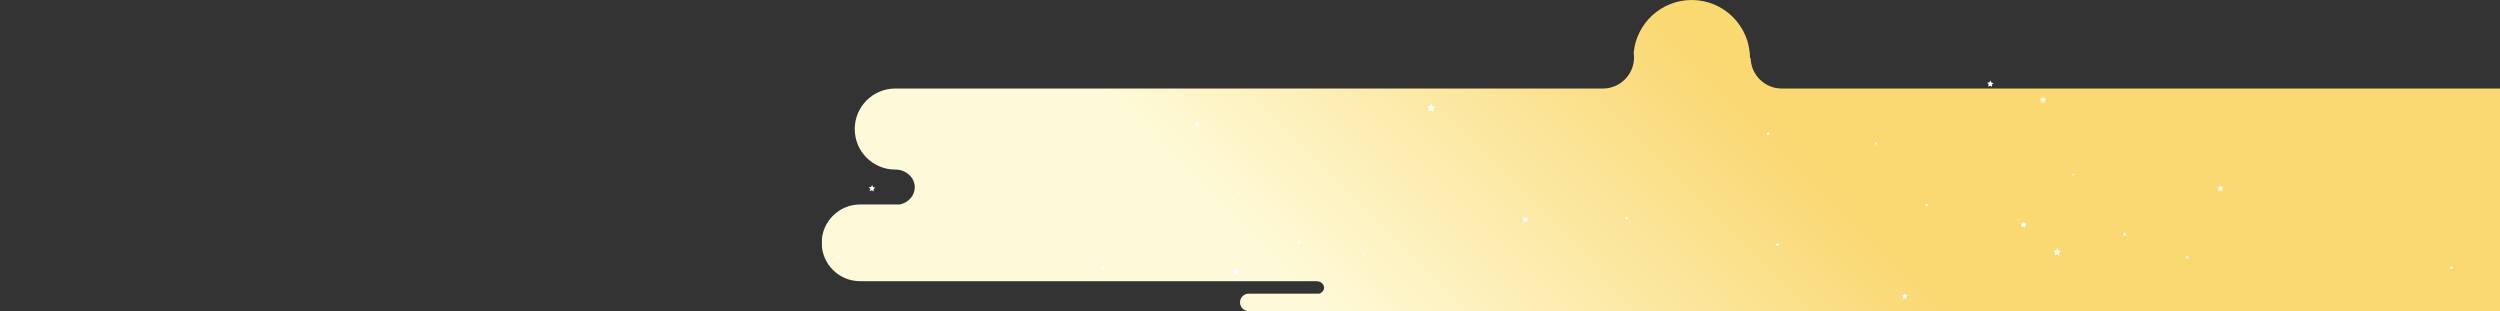 <svg width="4010" height="499" viewBox="0 0 4010 499" fill="none" xmlns="http://www.w3.org/2000/svg">
<rect x="0" y="0" width="4010" height="499" fill="#333333" stroke="none"/>
<mask id="mask0_4369_908" style="mask-type:alpha" maskUnits="userSpaceOnUse" x="0" y="0" width="4010" height="499">
<rect width="4010" height="499" fill="#D9D9D9"/>
</mask>
<g mask="url(#mask0_4369_908)">
<mask id="mask1_4369_908" style="mask-type:alpha" maskUnits="userSpaceOnUse" x="1318" y="0" width="2692" height="499">
<rect x="1318" width="2692" height="499" fill="#D9D9D9"/>
</mask>
<g mask="url(#mask1_4369_908)">
<path fill-rule="evenodd" clip-rule="evenodd" d="M2713.5 0C2764.97 0 2806.73 41.591 2807 93H2807H2808.01C2808.54 120.153 2830.72 142 2858 142H4010V272V328V451H1379.5C1345.53 451 1318 423.465 1318 389.5C1318 355.534 1345.53 328 1379.5 328H1443.36C1457.08 325.05 1467.3 313.803 1467.3 300.377C1467.3 285.566 1454.86 273.404 1439 272.113V272L1436 272C1400.1 272 1371 242.899 1371 207C1371 171.101 1400.1 142 1436 142H2571C2598.61 142 2621 119.614 2621 92C2621 89.432 2620.81 86.909 2620.43 84.445C2624.99 37.055 2664.92 0 2713.5 0ZM2116.35 471C2120.75 469.404 2123.83 465.717 2123.83 461.423C2123.83 455.668 2118.29 451.003 2111.46 451.003C2111.4 451.003 2111.34 451.003 2111.28 451.004C2111.19 451.005 2111.09 451.007 2111 451.01V451H4010V471H2116.35ZM2003 499C1995.27 499 1989 492.732 1989 485C1989 477.268 1995.27 471 2003 471L4010 471V499L2003 499Z" fill="url(#paint0_linear_4369_908)"/>
<path d="M1987.45 433.618L1983.41 433.434L1981.25 429.844L1979.83 433.816L1975.91 434.833L1979.08 437.476L1978.81 441.688L1982.17 439.356L1985.93 440.938L1984.85 436.854L1987.45 433.618Z" fill="white"/>
<path d="M2451.62 350.121L2448.03 349.952L2446.12 346.772L2444.86 350.291L2441.37 351.21L2444.18 353.541L2443.94 357.301L2446.94 355.223L2450.27 356.622L2449.31 353.004L2451.62 350.121Z" fill="white"/>
<path d="M1989.05 308.46L1987.72 308.404L1987.02 307.217L1986.55 308.517L1985.25 308.856L1986.3 309.732L1986.21 311.117L1987.32 310.354L1988.56 310.877L1988.2 309.534L1989.05 308.46Z" fill="white"/>
<path d="M2611.9 348.625L2609.81 348.526L2608.72 346.689L2607.99 348.724L2605.97 349.247L2607.61 350.603L2607.46 352.766L2609.19 351.564L2611.11 352.37L2610.56 350.292L2611.9 348.625Z" fill="white"/>
<path d="M2191.4 406.586L2189.31 406.487L2188.22 404.649L2187.49 406.685L2185.47 407.207L2187.09 408.564L2186.96 410.727L2188.69 409.525L2190.61 410.331L2190.06 408.253L2191.4 406.586Z" fill="white"/>
<path d="M1925.11 197.289L1921.51 197.134L1919.6 193.94L1918.35 197.459L1914.86 198.378L1917.67 200.724L1917.43 204.469L1920.43 202.391L1923.76 203.79L1922.8 200.172L1925.11 197.289Z" fill="white"/>
<path d="M2086.95 387.589L2084.72 387.476L2083.53 385.497L2082.74 387.688L2080.56 388.267L2082.32 389.723L2082.16 392.055L2084.03 390.754L2086.11 391.631L2085.51 389.384L2086.95 387.589Z" fill="white"/>
<path d="M1403.87 300.914L1400.35 300.136L1398.99 296.66L1397.17 299.91L1393.59 300.193L1396 302.991L1395.15 306.652L1398.43 305.125L1401.5 307.09L1401.14 303.359L1403.87 300.914Z" fill="white"/>
<path d="M1772.05 428.389L1770.02 427.937L1769.22 425.93L1768.18 427.81L1766.11 427.979L1767.5 429.591L1767 431.696L1768.91 430.82L1770.68 431.965L1770.46 429.803L1772.05 428.389Z" fill="white"/>
<path d="M1348.2 411.837L1346.17 411.385L1345.38 409.378L1344.34 411.258L1342.26 411.413L1343.65 413.038L1343.16 415.144L1345.06 414.268L1346.83 415.398L1346.61 413.236L1348.2 411.837Z" fill="white"/>
<path d="M2302.03 171.64L2297.58 170.637L2295.85 166.255L2293.57 170.354L2289.04 170.721L2292.07 174.255L2291 178.876L2295.16 176.954L2299.02 179.441L2298.56 174.721L2302.03 171.64Z" fill="white"/>
<path d="M3197.71 133.254L3194.19 132.476L3192.82 129L3191.01 132.25L3187.43 132.533L3189.84 135.331L3188.98 138.992L3192.27 137.465L3195.34 139.43L3194.98 135.699L3197.71 133.254Z" fill="white"/>
<path d="M3251 359.066L3247.48 358.275L3246.12 354.812L3244.31 358.063L3240.72 358.345L3243.13 361.144L3242.28 364.804L3245.56 363.278L3248.63 365.242L3248.27 361.511L3251 359.066Z" fill="white"/>
<path d="M2839.46 213.596L2837.43 213.144L2836.63 211.137L2835.59 213.017L2833.52 213.186L2834.91 214.798L2834.42 216.903L2836.32 216.027L2838.09 217.172L2837.87 215.01L2839.46 213.596Z" fill="white"/>
<path d="M3093.55 328.045L3091.52 327.593L3090.72 325.586L3089.68 327.466L3087.61 327.636L3089 329.247L3088.5 331.353L3090.41 330.476L3092.18 331.621L3091.96 329.459L3093.55 328.045Z" fill="white"/>
<path d="M2854.13 391.643L2852.1 391.191L2851.31 389.184L2850.26 391.064L2848.2 391.233L2849.59 392.844L2849.09 394.95L2851 394.074L2852.77 395.219L2852.55 393.056L2854.13 391.643Z" fill="white"/>
<path d="M3060.27 474.008L3056.75 473.216L3055.39 469.739L3053.57 472.99L3049.99 473.287L3052.4 476.085L3051.54 479.731L3054.83 478.219L3057.9 480.184L3057.54 476.438L3060.27 474.008Z" fill="white"/>
<path d="M3011.33 229.355L3009.76 229.002L3009.15 227.447L3008.34 228.903L3006.73 229.03L3007.81 230.288L3007.43 231.927L3008.9 231.235L3010.28 232.125L3010.11 230.443L3011.33 229.355Z" fill="white"/>
<path d="M3305.8 402.75L3301.85 401.859L3300.3 397.945L3298.27 401.605L3294.24 401.93L3296.94 405.082L3295.98 409.194L3299.69 407.484L3303.14 409.703L3302.72 405.492L3305.8 402.75Z" fill="white"/>
<path d="M3566.87 300.914L3563.35 300.136L3561.99 296.66L3560.17 299.91L3556.59 300.193L3559 302.991L3558.15 306.652L3561.43 305.125L3564.5 307.09L3564.14 303.359L3566.87 300.914Z" fill="white"/>
<path d="M3327.48 279.644L3326.17 279.361L3325.66 278.061L3325 279.277L3323.67 279.376L3324.55 280.421L3324.24 281.778L3325.46 281.213L3326.59 281.934L3326.46 280.549L3327.48 279.644Z" fill="white"/>
<path d="M3935.05 428.389L3933.02 427.937L3932.22 425.93L3931.18 427.81L3929.11 427.979L3930.5 429.591L3930 431.696L3931.91 430.82L3933.68 431.965L3933.46 429.803L3935.05 428.389Z" fill="white"/>
<path d="M3511.2 411.837L3509.17 411.385L3508.38 409.378L3507.34 411.258L3505.26 411.413L3506.65 413.038L3506.16 415.144L3508.06 414.268L3509.83 415.398L3509.61 413.236L3511.2 411.837Z" fill="white"/>
<path d="M3282.28 158.847L3278.76 158.056L3277.4 154.579L3275.58 157.83L3272 158.127L3274.41 160.925L3273.56 164.571L3276.84 163.059L3279.91 165.023L3279.55 161.278L3282.28 158.847Z" fill="white"/>
<path d="M3411.28 374.812L3409.09 374.317L3408.24 372.155L3407.12 374.176L3404.88 374.36L3406.39 376.098L3405.86 378.374L3407.9 377.427L3409.81 378.656L3409.58 376.324L3411.28 374.812Z" fill="white"/>
</g>
</g>
<defs>
<linearGradient id="paint0_linear_4369_908" x1="2050" y1="499" x2="2599.15" y2="-44" gradientUnits="userSpaceOnUse">
<stop offset="0.052" stop-color="#FEFAD9"/>
<stop offset="1" stop-color="#FAD872"/>
</linearGradient>
</defs>
</svg>
